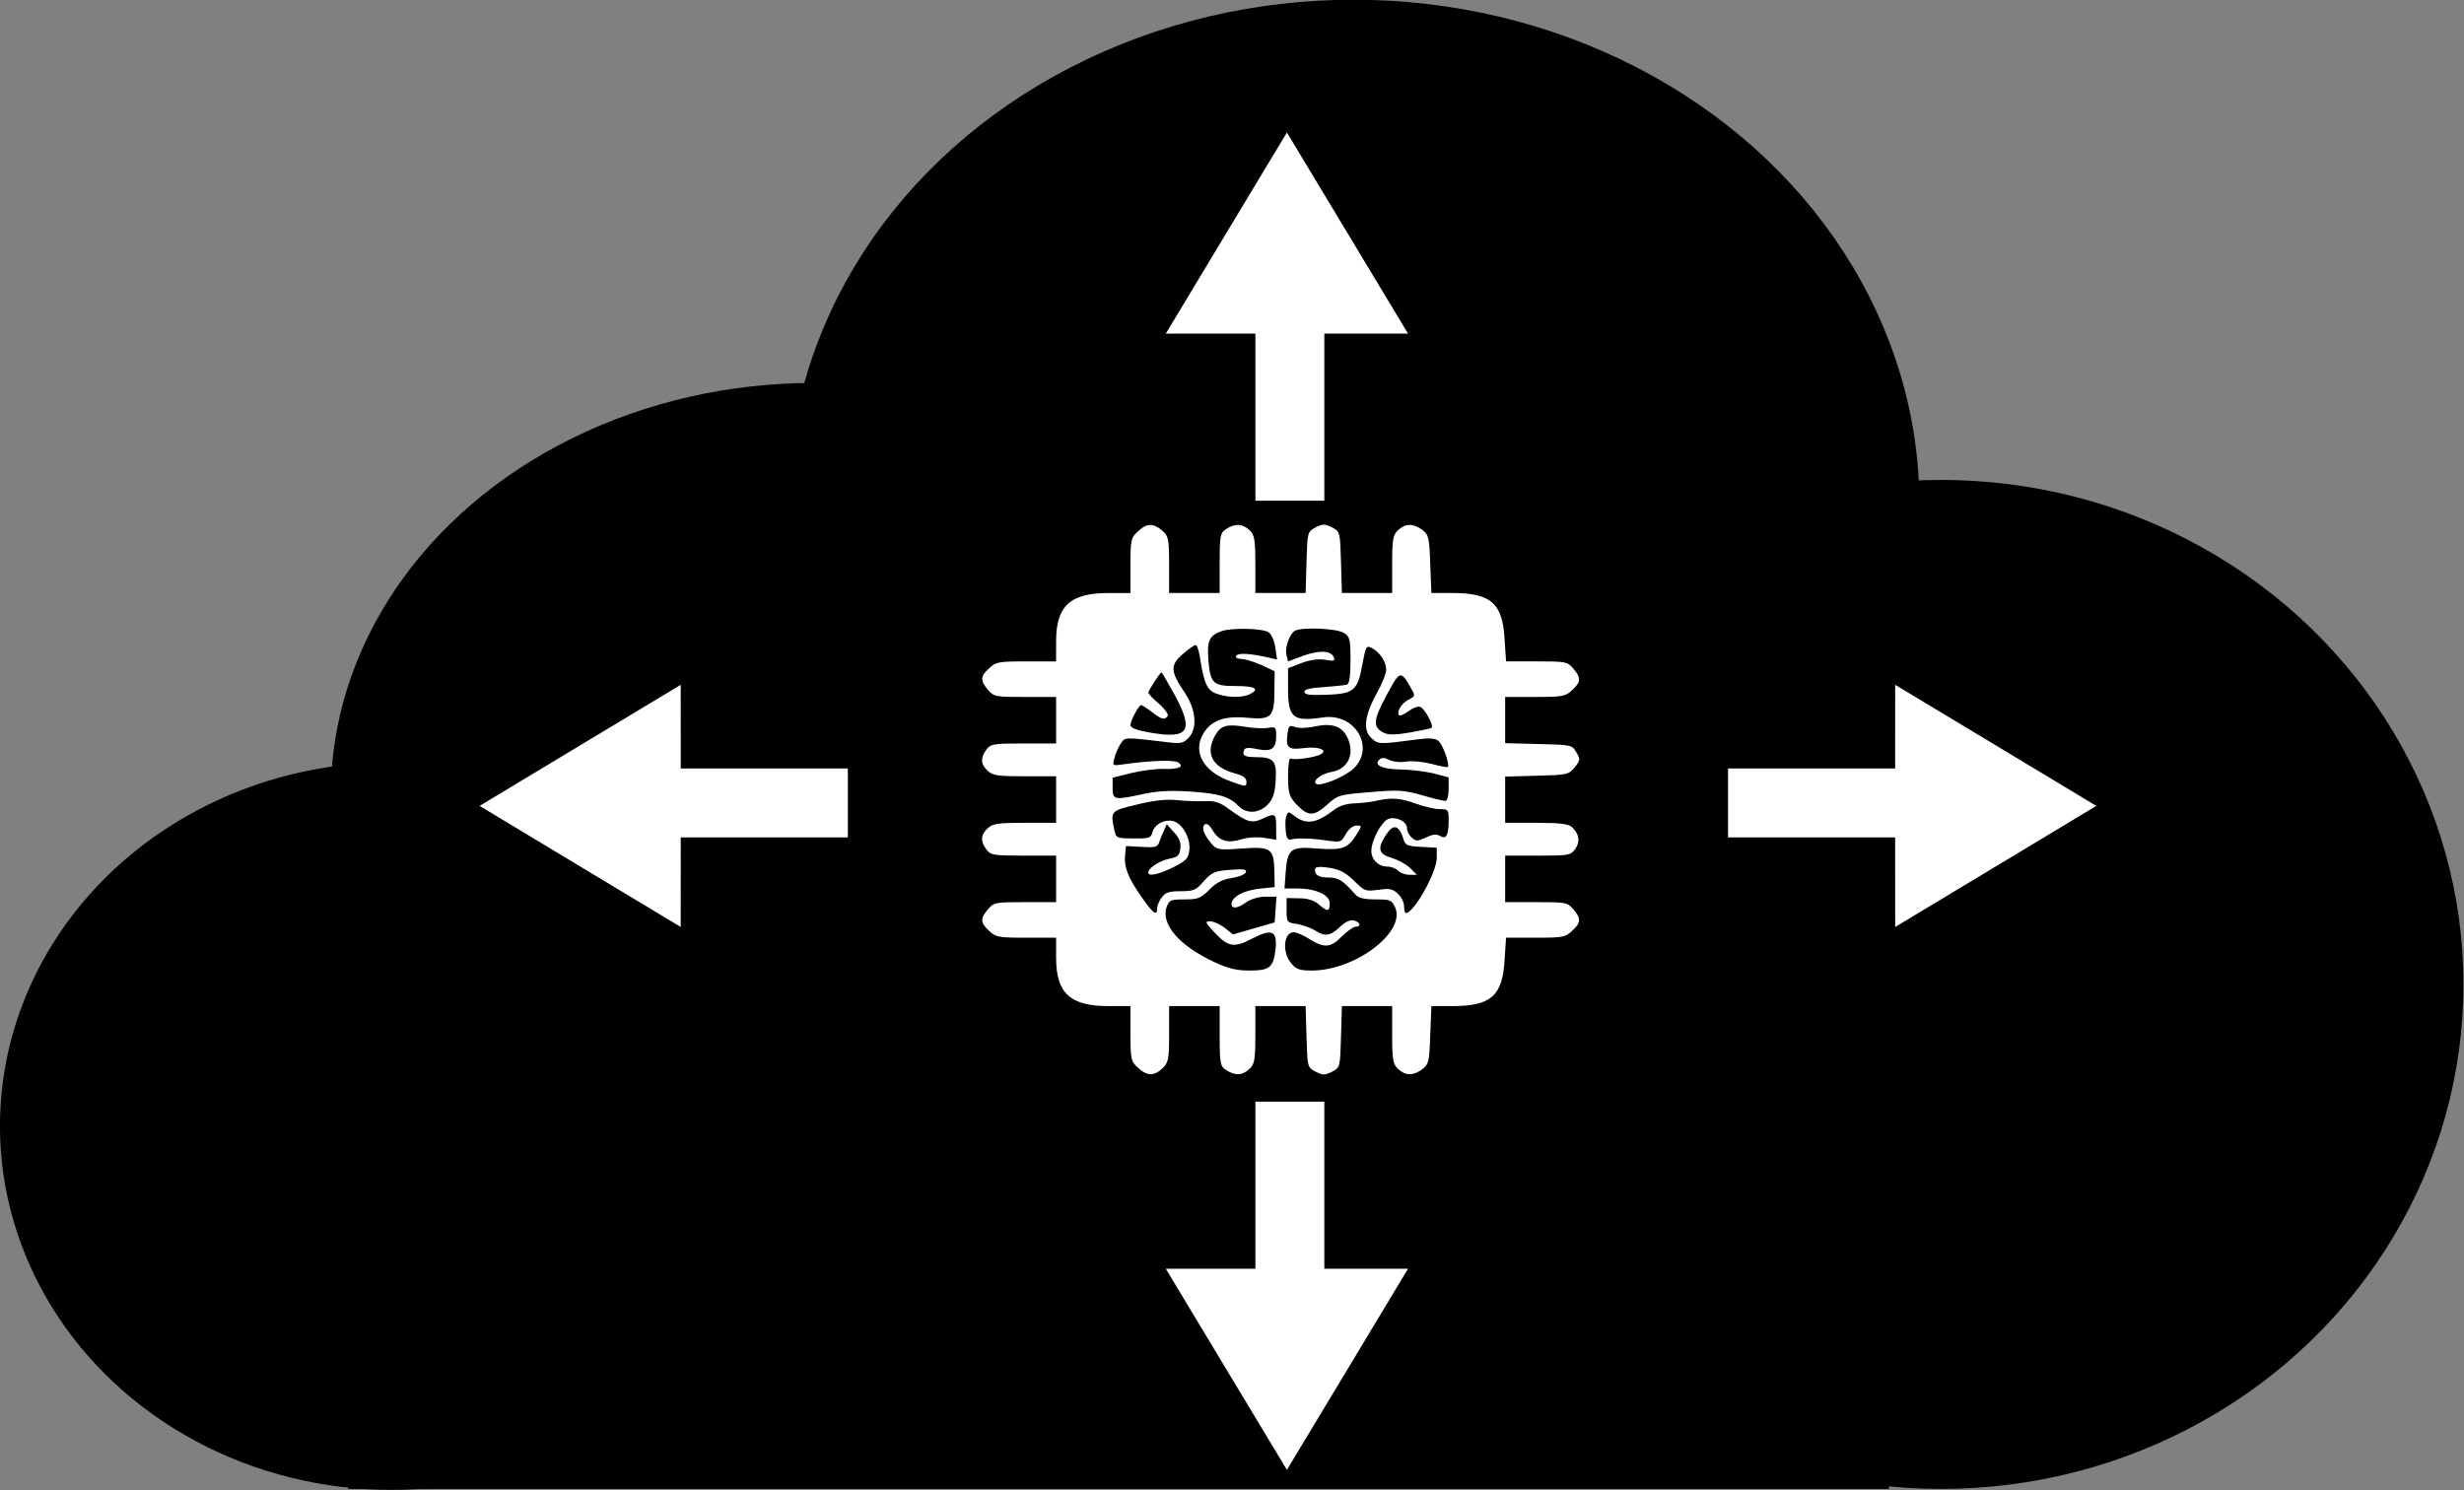 <?xml version="1.0" encoding="UTF-8" standalone="no"?>
<!-- Created with Inkscape (http://www.inkscape.org/) -->

<svg
   xmlns:dc="http://purl.org/dc/elements/1.1/"
   xmlns:cc="http://creativecommons.org/ns#"
   xmlns:rdf="http://www.w3.org/1999/02/22-rdf-syntax-ns#"
   xmlns:svg="http://www.w3.org/2000/svg"
   xmlns="http://www.w3.org/2000/svg"
   xmlns:sodipodi="http://sodipodi.sourceforge.net/DTD/sodipodi-0.dtd"
   xmlns:inkscape="http://www.inkscape.org/namespaces/inkscape"
   width="207.131mm"
   height="125.304mm"
   viewBox="0 0 207.131 125.304"
   version="1.1"
   id="svg8"
   sodipodi:docname="rommel.icon.svg"
   inkscape:version="0.92.1 r15371"
   inkscape:export-filename="C:\Users\rbajamun\Pictures\rom.banner.png"
   inkscape:export-xdpi="188.31543"
   inkscape:export-ydpi="188.31543">
  <rect x="0" y="0" width="207.131" height="125.304" fill="#808080" stroke="none"/>
  <defs
     id="defs2" />
  <sodipodi:namedview
     id="base"
     pagecolor="#ffffff"
     bordercolor="#666666"
     borderopacity="1.0"
     inkscape:pageopacity="0.0"
     inkscape:pageshadow="2"
     inkscape:zoom="0.35"
     inkscape:cx="-35.714258"
     inkscape:cy="211.98579"
     inkscape:document-units="mm"
     inkscape:current-layer="layer1"
     showgrid="false"
     inkscape:window-width="1366"
     inkscape:window-height="716"
     inkscape:window-x="-8"
     inkscape:window-y="-8"
     inkscape:window-maximized="1" />
  <g
     inkscape:label="Layer 1"
     inkscape:groupmode="layer"
     id="layer1"
     transform="translate(-2.268,-139.266)">
    <path
       style="fill:#000000;stroke-width:1.708"
       d=""
       id="path3702"
       inkscape:connector-curvature="0" />
    <g
       id="g3913"
       transform="matrix(0.968,0,0,1.079,-12.37,-42.148)">
      <rect
         y="238.036"
         x="45.357"
         height="46.113"
         width="133.804"
         id="rect3881"
         style="fill:#000000;stroke-width:0.265" />
      <ellipse
         ry="39.31"
         rx="45.357"
         cy="244.839"
         cx="183.696"
         id="path3885"
         style="fill:#000000;stroke-width:0.284" />
      <ellipse
         ry="28.348"
         rx="34.018"
         cy="255.876"
         cx="49.137"
         id="path3887"
         style="fill:#000000;stroke-width:0.296" />
      <ellipse
         ry="32.128"
         rx="41.955"
         cy="230.098"
         cx="85.801"
         id="path3889"
         style="fill:#000000;stroke-width:0.265" />
      <ellipse
         ry="39.31"
         rx="49.137"
         cy="207.42"
         cx="132.67"
         id="path3889-1"
         style="fill:#000000;stroke-width:0.317" />
    </g>
  </g>
  <g
     inkscape:groupmode="layer"
     id="layer4"
     inkscape:label="Layer 4"
     style="display:inline"
     transform="translate(-2.268,-139.266)">
    <g
       id="g3735"
       transform="matrix(0.025,0,0,-0.023,78.547,229.604)"
       style="fill:#ffffff;stroke:none">
      <path
         id="path3733"
         d="m 775,1985 c -23,-22 -25,-31 -25,-125 v -100 h -73 c -130,0 -177,-47 -177,-177 v -73 H 400 c -94,0 -103,-2 -125,-25 -30,-29 -31,-45 -4,-79 20,-25 24,-26 125,-26 h 104 v -85 -85 H 391 c -102,0 -111,-2 -125,-22 -21,-30 -20,-54 4,-78 17,-17 33,-20 125,-20 h 105 v -85 -85 H 395 c -92,0 -108,-3 -125,-20 -24,-24 -25,-48 -4,-78 14,-20 23,-22 125,-22 H 500 V 715 630 H 396 c -101,0 -105,-1 -125,-26 -27,-34 -26,-50 4,-79 22,-23 31,-25 125,-25 h 100 v -73 c 0,-130 47,-177 177,-177 h 73 V 150 c 0,-94 2,-103 25,-125 30,-31 55,-32 83,-2 20,21 22,34 22,125 v 102 h 85 85 V 141 c 0,-102 2,-111 22,-125 30,-21 54,-20 78,4 17,17 20,33 20,125 v 105 h 85 84 l 3,-112 c 3,-111 3,-112 31,-128 24,-13 30,-13 55,0 27,16 27,17 30,128 l 3,112 h 84 85 V 145 c 0,-92 3,-108 20,-125 25,-25 51,-25 81,-1 22,18 24,28 27,125 l 4,106 h 70 c 130,0 169,37 176,168 l 5,82 h 99 c 92,0 101,2 123,25 30,29 31,45 4,79 -20,25 -24,26 -125,26 h -104 v 85 85 h 110 c 105,0 110,1 126,25 17,26 13,55 -12,80 -12,11 -40,15 -120,15 h -104 v 85 84 l 106,3 c 104,3 107,4 128,31 19,26 19,30 5,55 -14,27 -17,27 -127,30 l -112,3 v 84 85 h 100 c 94,0 103,2 125,25 30,29 31,45 4,79 -20,25 -24,26 -123,26 h -103 l -5,83 c -7,130 -46,167 -176,167 h -70 l -4,106 c -3,97 -5,107 -27,125 -30,24 -56,24 -81,-1 -17,-17 -20,-33 -20,-125 v -105 h -85 -84 l -3,112 c -3,111 -3,112 -30,128 -25,13 -31,13 -55,0 -28,-16 -28,-17 -31,-128 l -3,-112 h -84 -85 v 105 c 0,92 -3,108 -20,125 -24,24 -48,25 -78,4 -20,-14 -22,-23 -22,-125 v -109 h -85 -85 v 103 c 0,95 -2,105 -23,125 -30,28 -52,28 -82,-3 z m 439,-368 c 10,-7 20,-32 23,-56 l 6,-44 -29,7 c -59,15 -102,18 -108,7 -5,-7 2,-11 16,-12 13,0 43,-10 68,-22 l 45,-23 -1,-71 c 0,-97 -10,-107 -92,-99 -76,8 -121,-10 -147,-58 -37,-68 1,-140 93,-175 51,-20 52,-20 52,-1 0,14 -11,23 -40,31 -76,23 -99,73 -65,139 19,36 39,42 101,31 27,-5 61,-7 77,-4 25,5 27,3 27,-30 0,-46 -16,-58 -62,-48 -39,9 -48,6 -48,-16 0,-9 14,-13 44,-13 59,0 69,-15 64,-90 -3,-45 -10,-66 -28,-85 -29,-31 -70,-33 -96,-4 -32,35 -65,46 -160,53 -67,5 -108,3 -158,-8 -101,-24 -106,-23 -106,22 v 37 l 63,17 c 34,9 83,16 109,15 50,-2 71,8 48,24 -14,10 -99,6 -183,-7 -38,-6 -38,-6 -31,22 3,16 13,40 21,53 16,25 7,25 163,5 38,-5 48,-3 65,16 31,35 26,103 -12,165 -49,79 -50,101 -8,141 20,19 40,34 44,34 5,0 11,-21 15,-46 13,-95 24,-121 58,-133 39,-14 84,-14 109,-1 35,19 19,30 -45,30 -78,0 -87,8 -94,95 -5,69 3,90 43,105 32,14 139,11 159,-3 z m 254,-3 c 20,-14 22,-24 22,-100 0,-59 -4,-86 -12,-89 -7,-2 -42,-6 -78,-9 -46,-3 -65,-8 -65,-17 0,-11 17,-13 75,-11 92,4 104,15 120,112 11,63 13,69 30,60 28,-15 50,-51 50,-80 0,-14 -14,-52 -31,-85 -42,-83 -48,-136 -19,-165 24,-24 24,-24 162,-4 32,4 53,3 63,-6 15,-12 40,-88 32,-96 -2,-2 -26,3 -53,11 -28,8 -64,12 -85,9 -21,-4 -46,-1 -59,6 -16,9 -25,9 -33,1 -20,-20 10,-35 70,-36 32,0 82,-7 111,-14 l 52,-15 v -43 c 0,-24 -5,-43 -11,-43 -6,0 -42,9 -79,21 -62,19 -80,20 -175,11 -104,-9 -107,-10 -145,-47 -44,-43 -64,-42 -105,6 -21,26 -25,40 -25,100 0,41 4,68 9,64 12,-7 84,4 102,16 24,16 -11,29 -59,22 -51,-7 -60,1 -54,51 4,31 6,34 26,26 13,-5 42,-4 69,3 55,12 88,0 106,-40 27,-59 4,-117 -53,-127 -34,-7 -64,-31 -52,-43 12,-12 91,22 124,53 78,77 8,208 -102,189 -99,-16 -116,-1 -116,104 v 76 l 45,19 c 31,12 57,16 80,12 29,-6 34,-4 29,9 -10,25 -47,27 -102,6 l -52,-21 -5,23 c -7,25 10,78 28,89 23,14 141,9 165,-8 z M 900,1385 c 64,-130 46,-160 -85,-135 -44,8 -65,17 -65,27 0,17 28,73 36,73 4,0 19,-11 36,-25 32,-27 43,-30 53,-15 4,6 -9,26 -29,45 -20,18 -36,37 -36,41 0,7 40,74 44,74 2,0 22,-38 46,-85 z m 795,24 c 13,-24 12,-27 -10,-39 -24,-13 -42,-46 -31,-57 3,-3 17,4 31,15 15,12 32,19 39,16 16,-6 48,-72 38,-77 -4,-3 -37,-10 -73,-17 -49,-9 -72,-9 -87,-1 -38,20 -36,47 9,137 46,93 47,93 84,23 z M 999,999 c 35,2 51,-4 80,-27 63,-50 78,-55 113,-38 45,23 48,21 48,-30 v -46 l -40,7 c -23,4 -55,2 -75,-5 -48,-16 -76,-7 -98,31 -12,23 -21,29 -28,22 -12,-12 1,-43 29,-76 14,-15 26,-17 97,-11 98,8 107,0 109,-83 l 1,-58 -53,-6 c -53,-7 -92,-30 -92,-56 0,-19 21,-16 50,7 15,11 41,20 63,20 h 38 l -3,-47 -3,-47 -70,-22 -70,-22 -28,24 c -16,13 -38,24 -49,24 -18,0 -17,-4 13,-39 47,-55 67,-59 127,-25 67,38 86,30 80,-36 -7,-69 -19,-80 -88,-80 -43,0 -71,7 -116,30 -120,60 -183,140 -162,203 9,25 14,27 60,27 45,0 54,4 83,35 23,26 44,38 75,43 24,4 45,13 48,21 4,11 -7,13 -53,9 -52,-4 -61,-9 -88,-41 -26,-33 -34,-37 -77,-37 -39,0 -52,-4 -64,-22 -9,-12 -16,-30 -16,-40 0,-31 -14,-20 -52,40 -46,71 -60,110 -56,154 l 3,33 52,-3 c 44,-3 54,-1 59,15 3,10 10,29 16,43 l 10,25 24,-29 c 18,-20 24,-38 22,-59 -3,-26 -8,-32 -36,-38 -33,-7 -72,-34 -72,-51 0,-15 35,-7 85,20 43,24 50,32 53,62 5,43 -24,99 -54,106 -30,8 -62,-11 -70,-40 -5,-22 -11,-24 -64,-23 -56,0 -58,1 -64,30 -14,70 -13,71 77,94 56,15 98,20 132,16 28,-3 70,-5 94,-4 z m 711,-9 c 28,-11 64,-20 80,-20 28,0 30,-2 30,-39 0,-57 -8,-73 -29,-59 -13,8 -25,6 -48,-6 -29,-14 -33,-14 -47,0 -9,8 -16,24 -16,34 0,24 -34,43 -61,35 -24,-8 -58,-77 -59,-117 0,-33 24,-58 54,-58 13,0 29,-7 36,-15 7,-8 24,-15 38,-15 h 25 l -23,25 c -13,14 -41,30 -62,37 -44,13 -49,35 -18,85 23,39 42,35 56,-10 8,-30 12,-32 62,-35 l 52,-3 v -37 c 0,-53 -77,-202 -104,-202 -3,0 -6,11 -6,25 0,14 -9,34 -21,46 -18,18 -28,20 -66,14 -43,-6 -46,-5 -81,33 -28,30 -48,41 -80,47 -48,8 -57,4 -49,-20 4,-9 19,-15 42,-15 35,0 49,-10 93,-64 9,-11 29,-16 66,-16 50,0 54,-2 66,-29 37,-90 -134,-231 -280,-231 -41,0 -52,4 -69,26 -32,40 -26,114 8,114 9,0 33,-11 53,-25 50,-34 72,-32 109,10 18,19 38,35 46,35 20,0 16,17 -6,23 -13,3 -29,-5 -47,-24 -32,-33 -50,-36 -84,-12 -13,9 -40,19 -59,23 -35,5 -36,7 -36,50 v 45 l 43,-1 c 29,0 50,-8 65,-22 30,-28 37,-28 37,4 0,31 -48,54 -111,54 h -41 l 4,59 c 6,86 17,95 106,87 84,-7 102,0 131,49 20,34 20,35 1,35 -12,0 -26,-13 -36,-31 -15,-30 -17,-31 -62,-24 -58,9 -102,10 -122,4 -11,-3 -16,6 -18,35 -2,21 -1,45 3,53 5,14 7,14 23,1 41,-36 75,-32 135,18 19,16 42,24 70,25 23,1 56,5 72,9 51,13 82,11 135,-10 z"
         inkscape:connector-curvature="0"
         style="fill:#ffffff" />
    </g>
    <g
       transform="matrix(0,0.219,-0.21,0,93.207,259.999)"
       style="fill:#ffffff"
       id="g3807-8-0-9">
      <path
         sodipodi:type="star"
         style="fill:#ffffff;stroke-width:0.265"
         id="path3803-3-0-5"
         sodipodi:sides="3"
         sodipodi:cx="-241.90475"
         sodipodi:cy="187.3869"
         sodipodi:r1="53.672619"
         sodipodi:r2="26.846954"
         sodipodi:arg1="1.5707963"
         sodipodi:arg2="2.6179938"
         inkscape:flatsided="false"
         inkscape:rounded="0"
         inkscape:randomized="0"
         d="m -241.905,241.06 -23.25,-40.249 -23.232,-40.26 46.482,-0.011 46.482,0.011 -23.232,40.26 z"
         inkscape:transform-center-x="-0.75595545"
         inkscape:transform-center-y="12.763481" />
      <rect
         style="fill:#ffffff;stroke-width:0.265"
         id="rect3805-0-4-2"
         width="26.458"
         height="70.304"
         x="-256.268"
         y="93.649" />
    </g>
    <g
       transform="matrix(0,0.219,0.21,0,127.865,259.999)"
       style="fill:#ffffff"
       id="g3807-8-0-9-6">
      <path
         sodipodi:type="star"
         style="fill:#ffffff;stroke-width:0.265"
         id="path3803-3-0-5-4"
         sodipodi:sides="3"
         sodipodi:cx="-241.90475"
         sodipodi:cy="187.3869"
         sodipodi:r1="53.672619"
         sodipodi:r2="26.846954"
         sodipodi:arg1="1.5707963"
         sodipodi:arg2="2.6179938"
         inkscape:flatsided="false"
         inkscape:rounded="0"
         inkscape:randomized="0"
         d="m -241.905,241.06 -23.25,-40.249 -23.232,-40.26 46.482,-0.011 46.482,0.011 -23.232,40.26 z"
         inkscape:transform-center-x="-0.75595545"
         inkscape:transform-center-y="12.763481" />
      <rect
         style="fill:#ffffff;stroke-width:0.265"
         id="rect3805-0-4-2-7"
         width="26.458"
         height="70.304"
         x="-256.268"
         y="93.649" />
    </g>
    <g
       transform="matrix(-0.219,0,0,-0.21,57.472,201.03)"
       style="fill:#ffffff"
       id="g3807-8-0-9-1">
      <path
         sodipodi:type="star"
         style="fill:#ffffff;stroke-width:0.265"
         id="path3803-3-0-5-3"
         sodipodi:sides="3"
         sodipodi:cx="-241.90475"
         sodipodi:cy="187.3869"
         sodipodi:r1="53.672619"
         sodipodi:r2="26.846954"
         sodipodi:arg1="1.5707963"
         sodipodi:arg2="2.6179938"
         inkscape:flatsided="false"
         inkscape:rounded="0"
         inkscape:randomized="0"
         d="m -241.905,241.06 -23.25,-40.249 -23.232,-40.26 46.482,-0.011 46.482,0.011 -23.232,40.26 z"
         inkscape:transform-center-x="-0.75595545"
         inkscape:transform-center-y="12.763481" />
      <rect
         style="fill:#ffffff;stroke-width:0.265"
         id="rect3805-0-4-2-1"
         width="26.458"
         height="70.304"
         x="-256.268"
         y="93.649" />
    </g>
    <g
       transform="matrix(-0.219,0,0,0.21,57.472,212.222)"
       style="fill:#ffffff"
       id="g3807-8-0-9-1-9">
      <path
         sodipodi:type="star"
         style="fill:#ffffff;stroke-width:0.265"
         id="path3803-3-0-5-3-8"
         sodipodi:sides="3"
         sodipodi:cx="-241.90475"
         sodipodi:cy="187.3869"
         sodipodi:r1="53.672619"
         sodipodi:r2="26.846954"
         sodipodi:arg1="1.5707963"
         sodipodi:arg2="2.6179938"
         inkscape:flatsided="false"
         inkscape:rounded="0"
         inkscape:randomized="0"
         d="m -241.905,241.06 -23.25,-40.249 -23.232,-40.26 46.482,-0.011 46.482,0.011 -23.232,40.26 z"
         inkscape:transform-center-x="-0.75595545"
         inkscape:transform-center-y="12.763481" />
      <rect
         style="fill:#ffffff;stroke-width:0.265"
         id="rect3805-0-4-2-1-1"
         width="26.458"
         height="70.304"
         x="-256.268"
         y="93.649" />
    </g>
  </g>
</svg>

